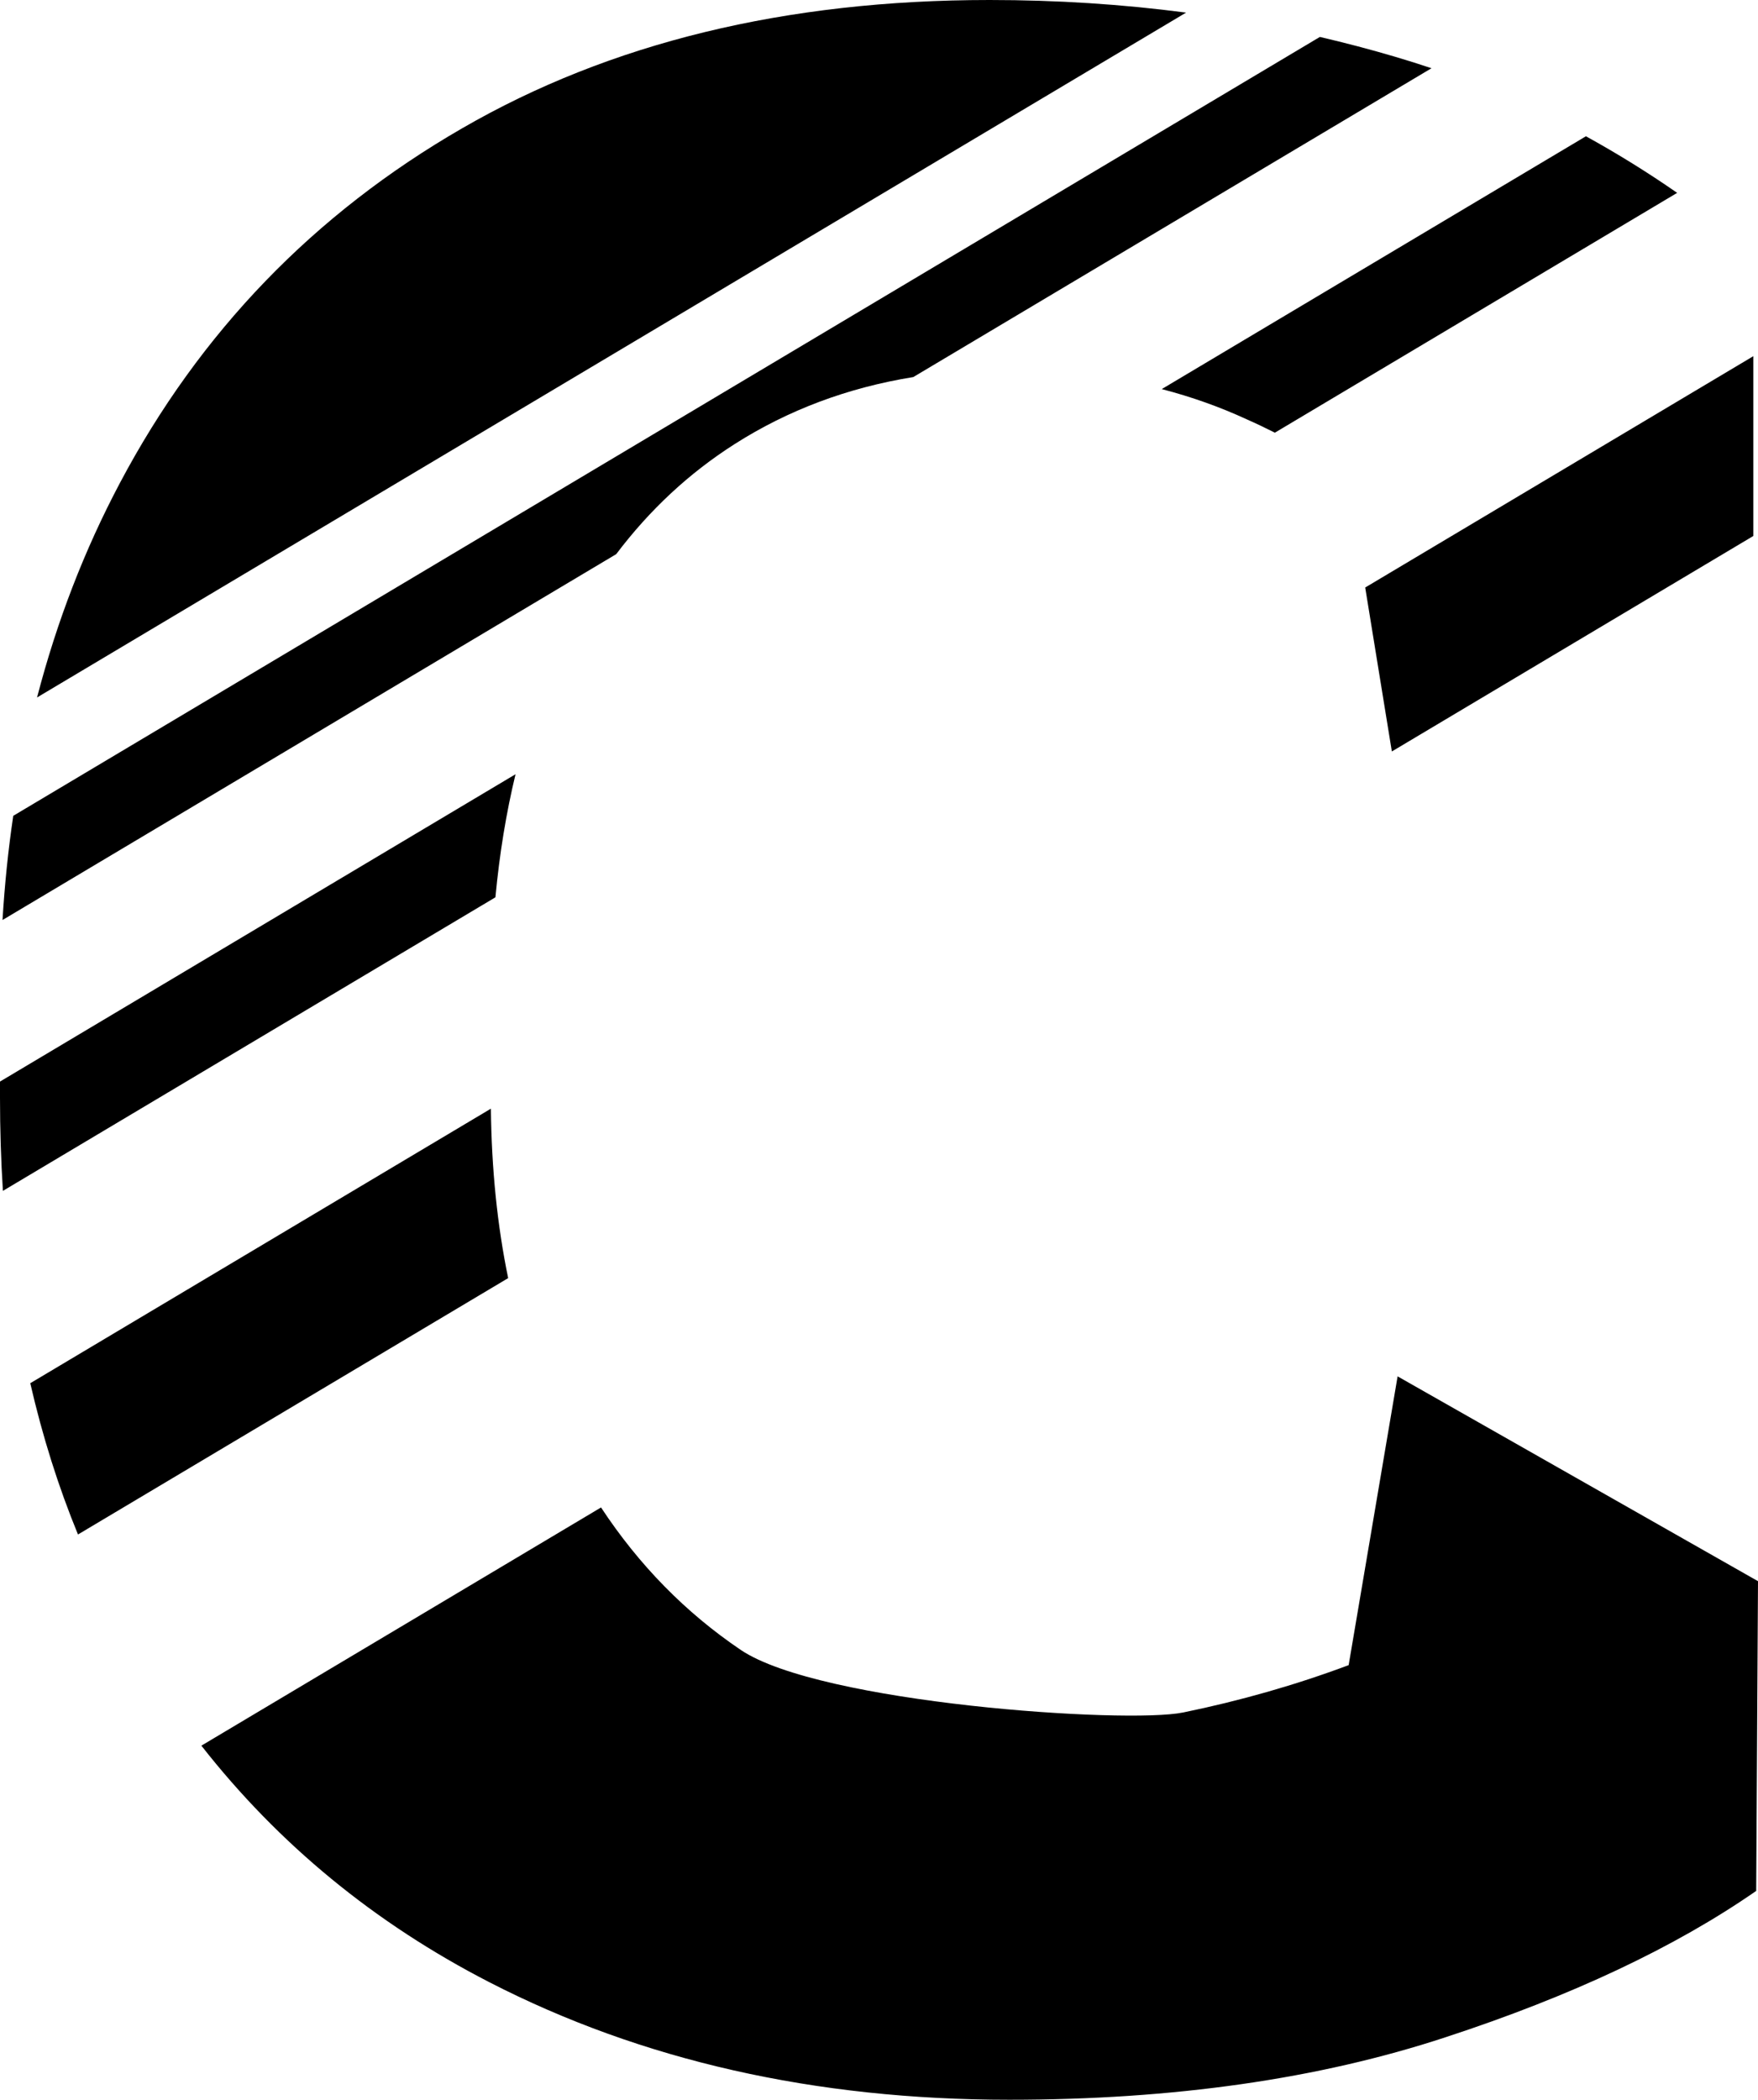 <?xml version="1.0" encoding="utf-8"?>
<svg viewBox="135.413 145.138 27.185 32.466" width="27.185" height="32.466" xmlns="http://www.w3.org/2000/svg">
  <path d="M 151.02 177.604 C 148.014 177.604 145.333 176.997 142.977 175.785 C 141.207 174.874 139.724 173.656 138.527 172.129 L 144.707 168.446 C 145.295 169.339 146.015 170.072 146.868 170.649 C 148.092 171.474 152.827 171.796 153.709 171.616 C 154.591 171.435 155.444 171.192 156.268 170.884 L 157.025 166.419 L 162.598 169.586 L 162.57 174.375 C 161.317 175.245 159.715 176 157.765 176.638 C 155.809 177.282 153.561 177.604 151.02 177.604 Z M 135.413 162.111 L 135.413 161.861 L 143.385 157.109 C 143.241 157.705 143.137 158.339 143.074 159.012 L 135.458 163.551 C 135.428 163.082 135.413 162.602 135.413 162.111 Z M 137.267 152.606 C 138.503 150.273 140.267 148.445 142.559 147.122 C 144.846 145.799 147.564 145.138 150.715 145.138 C 151.752 145.138 152.765 145.203 153.754 145.333 L 135.986 155.922 C 136.291 154.748 136.718 153.642 137.267 152.606 Z M 156.991 146.017 C 157.178 146.072 157.364 146.131 157.549 146.193 L 149.536 150.968 C 148.521 151.132 147.599 151.478 146.772 152.005 C 146.069 152.453 145.459 153.021 144.942 153.706 L 135.452 159.363 C 135.485 158.814 135.54 158.276 135.618 157.752 L 155.823 145.709 C 156.217 145.801 156.606 145.903 156.991 146.017 Z M 154.693 151.622 C 154.277 151.43 153.839 151.274 153.378 151.154 L 159.937 147.245 C 160.417 147.509 160.887 147.8 161.348 148.12 L 155.127 151.828 C 154.984 151.756 154.84 151.687 154.693 151.622 Z M 136.619 168.864 C 136.316 168.127 136.07 167.347 135.881 166.525 L 143.004 162.28 C 143.014 163.208 143.102 164.081 143.271 164.9 L 136.619 168.864 Z M 162.526 150.645 L 162.526 153.425 L 156.936 156.757 L 156.524 154.222 L 162.526 150.645 Z" style="white-space: pre;"/>
</svg>